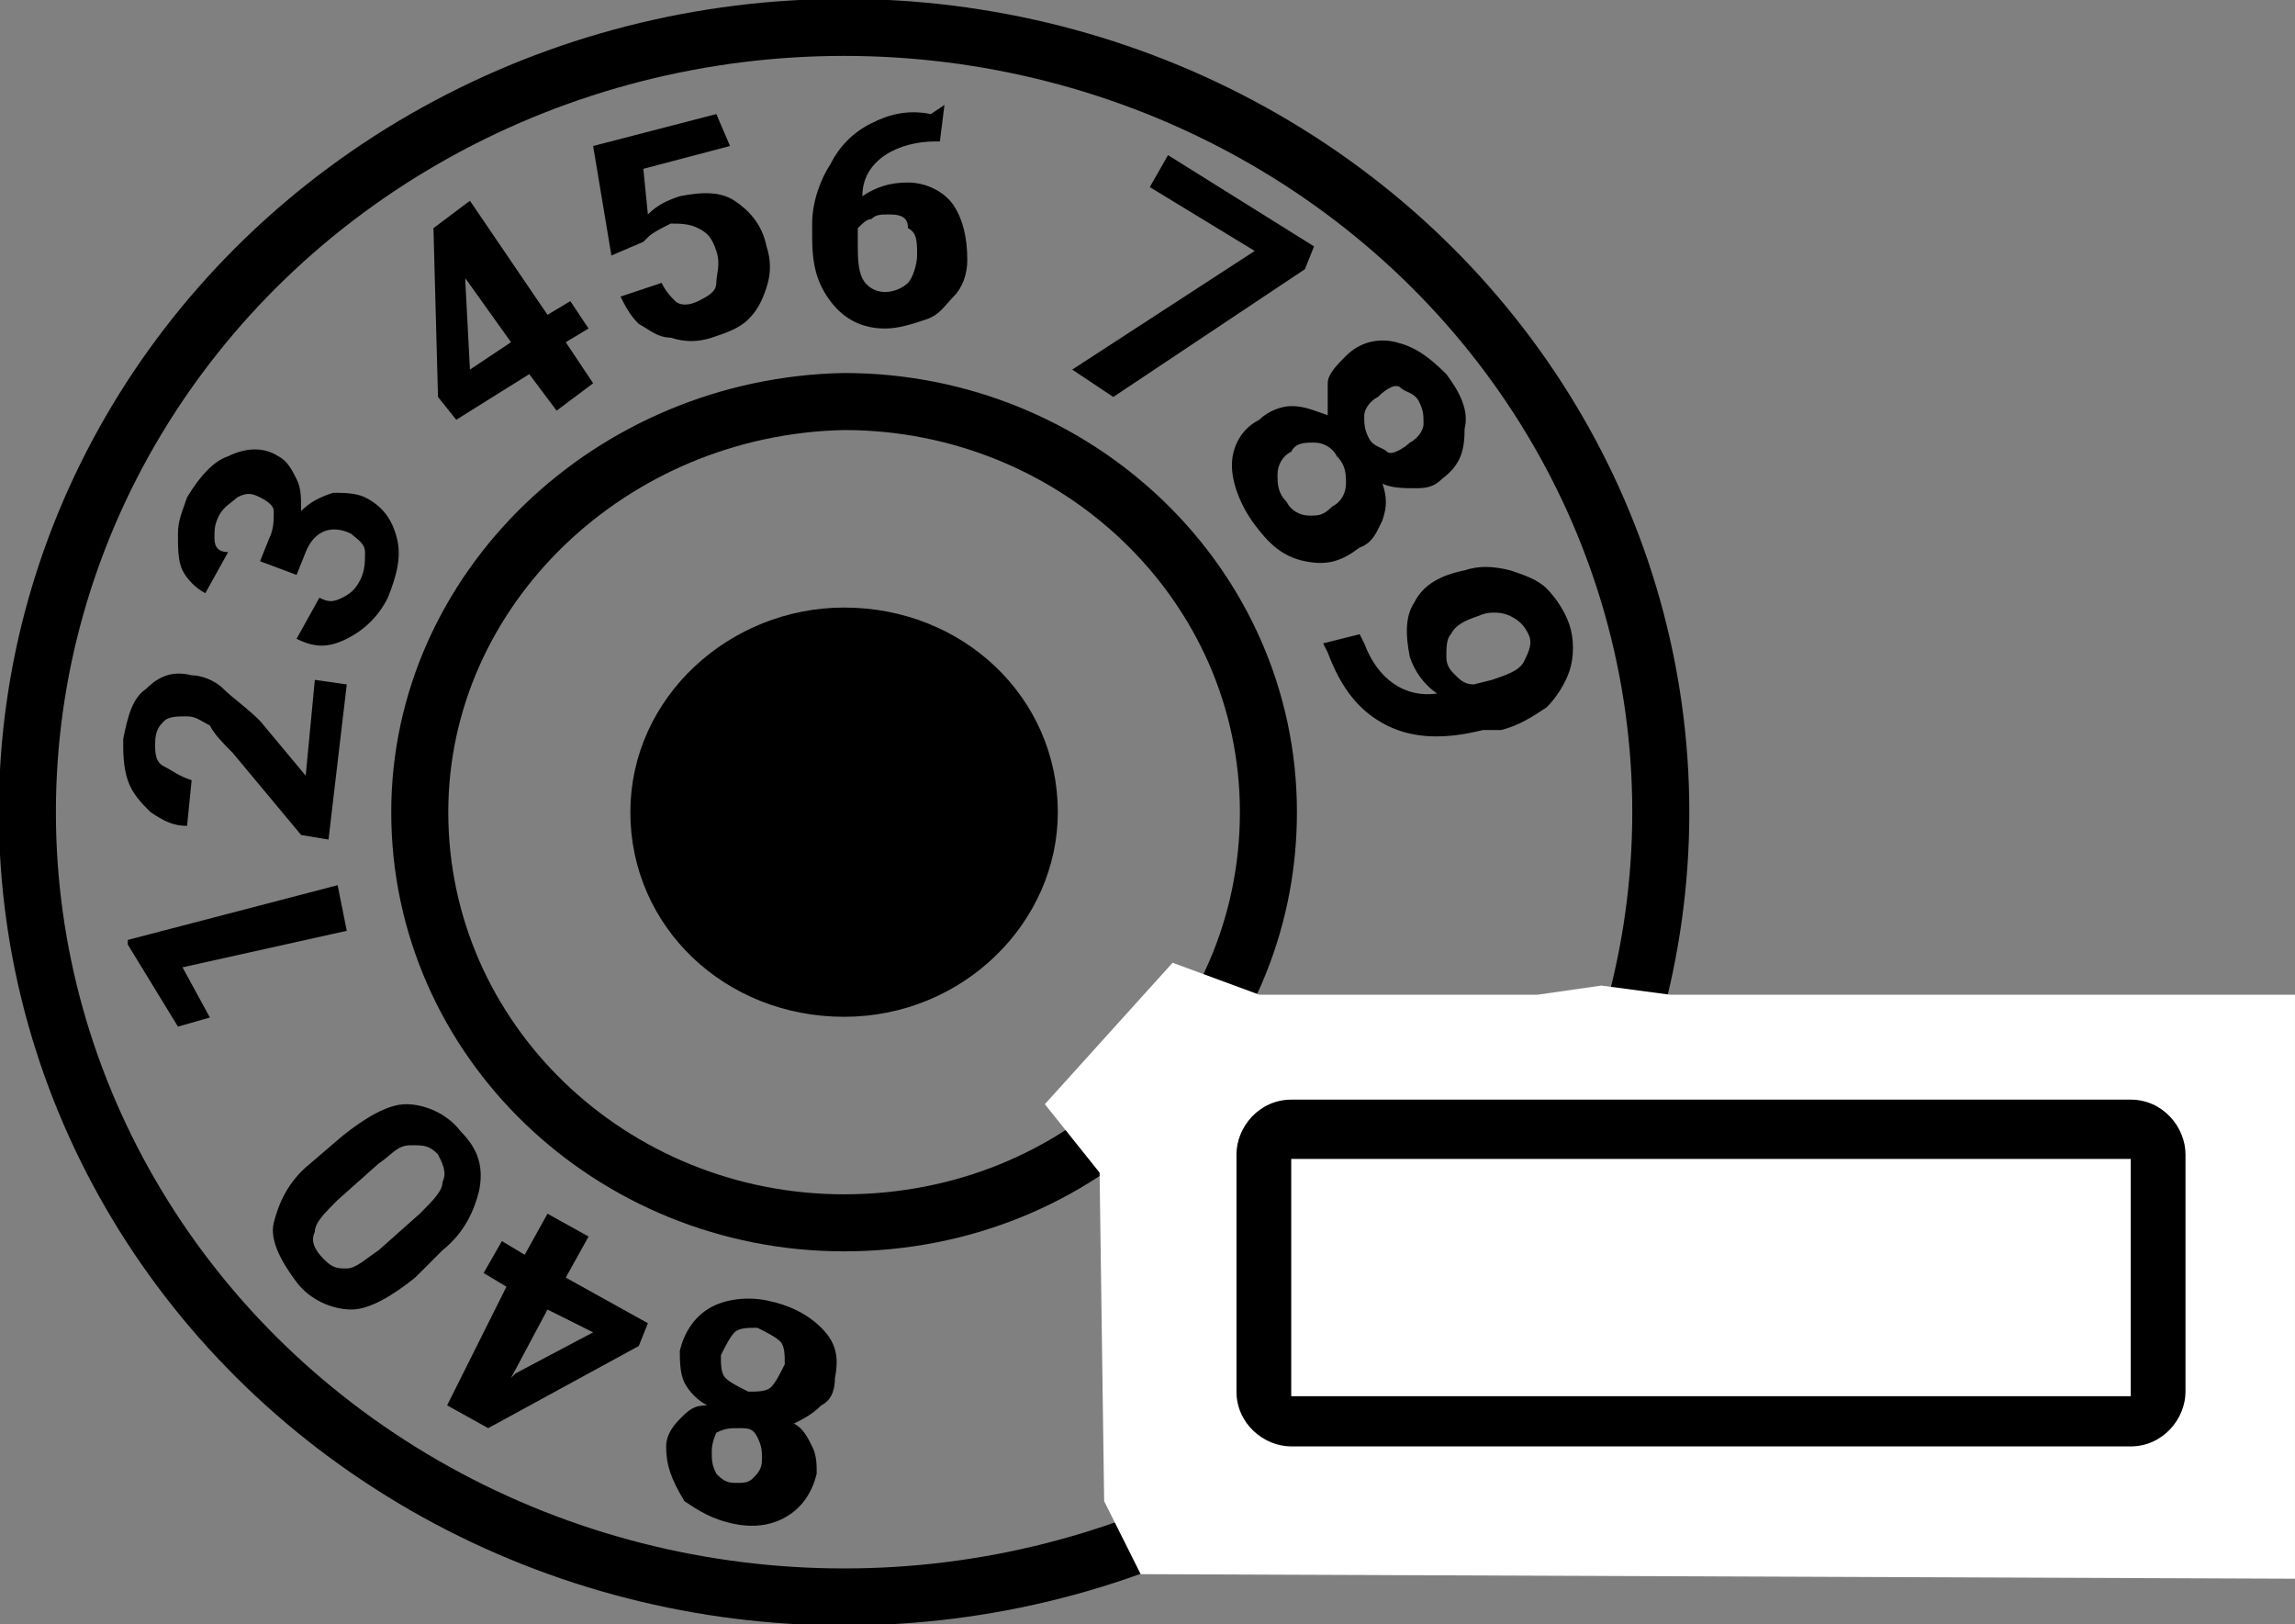 <svg version="1.1" id="transponder" xmlns="http://www.w3.org/2000/svg" x="0" y="0" viewBox="0 0 50.3 35.6" style="enable-background:new 0 0 50.3 35.6" xml:space="preserve">
    <rect x="0" y="0" width="50.3" height="35.6" fill="#808080" stroke="none"/>
    <style>
        .st0{fill:none;stroke:#000;stroke-width:1.25;stroke-miterlimit:10}
    </style>
    <ellipse class="st0" cx="18.5" cy="17.8" rx="17.9" ry="17.2"/>
    <path d="M14.6 31.7c0-.2.1-.4.3-.6s.3-.3.6-.3c-.2-.1-.4-.3-.5-.5-.1-.2-.1-.5-.1-.7.1-.4.3-.7.6-.9s.8-.3 1.3-.2c.5.1.9.3 1.2.6.3.3.4.6.3 1.1 0 .3-.1.5-.3.6-.2.2-.4.3-.6.4.2.1.3.3.4.5.1.2.1.4.1.6-.1.4-.3.7-.6.9-.3.2-.7.3-1.2.2-.5-.1-.8-.3-1.1-.5-.3-.5-.4-.8-.4-1.2zm1 .1c0 .2 0 .3.1.5.1.1.2.2.4.2s.3 0 .4-.1c.1-.1.2-.2.2-.4s0-.3-.1-.5-.2-.2-.4-.2-.3 0-.5.1c0 0-.1.2-.1.4zm.2-2.1c0 .2 0 .4.1.5s.3.2.5.3c.2 0 .4 0 .5-.1.1-.1.2-.3.3-.5 0-.2 0-.4-.1-.5s-.3-.2-.5-.3c-.2 0-.4 0-.5.1-.1.1-.2.3-.3.5zM11.1 28.2l-.5-.3.4-.7.5.3.5-.9.9.5-.5.9 1.8 1-.2.5-3.3 1.8-.9-.5 1.3-2.6zm1.9 1-1-.5-.8 1.5.1-.1 1.7-.9zM7.5 24.9c.5-.4 1-.7 1.4-.7.4 0 .9.2 1.2.6.4.4.5.8.4 1.3-.1.4-.3.9-.8 1.3l-.6.6c-.5.4-1 .7-1.4.7s-.9-.2-1.2-.6-.6-.9-.5-1.3.3-.9.8-1.3l.7-.6zm-.1 1.4c-.3.3-.5.5-.5.7-.1.2 0 .4.2.6.2.2.3.2.5.2s.4-.2.7-.4l.9-.8c.3-.3.5-.5.5-.7.1-.2 0-.4-.1-.6-.2-.2-.3-.2-.6-.2s-.4.2-.7.4l-.9.8zM7.4 19.4l.2 1-3.6.8.6 1.1-.7.2-1.1-1.8v-.1l4.6-1.2zM7.6 15l-.4 3.4-.6-.1-1.5-1.8c-.2-.2-.4-.4-.5-.6-.2-.1-.3-.2-.5-.2s-.4 0-.5.1-.2.2-.2.5c0 .2 0 .4.2.5s.3.2.6.3l-.1 1c-.3 0-.5-.1-.8-.3-.2-.2-.4-.4-.5-.7-.1-.3-.1-.6-.1-.9.1-.5.2-.9.5-1.1.3-.3.6-.4 1-.3.2 0 .5.1.7.3.2.2.5.4.8.7l1 1.2.2-2.1.7.1zM5.7 12.3l.2-.5c.1-.2.1-.4.1-.6 0-.1-.1-.2-.3-.3-.2-.1-.3-.1-.5 0-.1.1-.3.2-.4.4-.1.2-.1.3-.1.5s.1.3.3.3l-.5.9c-.2-.1-.4-.3-.5-.5s-.1-.5-.1-.8.1-.5.2-.8c.3-.5.6-.8.9-.9.4-.2.8-.2 1.1 0 .2.1.3.3.4.5.1.2.1.4.1.7.2-.2.4-.3.7-.4.2 0 .5 0 .7.1.4.2.6.5.7.9.1.4 0 .8-.2 1.3-.2.4-.5.7-.9.9-.4.2-.7.2-1.1 0l.5-.9c.2.1.3.1.5 0s.3-.2.4-.4c.1-.2.1-.4.1-.6 0-.2-.2-.3-.3-.4-.4-.2-.8-.1-1 .4l-.2.5-.8-.3zM12 6.9l.5-.3.4.6-.5.3.6.9-.8.6-.6-.8-1.6 1-.4-.5L9.5 5l.8-.6L12 6.9zm-1.7 1.2.9-.6-1-1.4v.1l.1 1.9zM13.4 5.6 13 3.2l2.7-.7.3.7-1.9.5.1 1c.2-.2.4-.3.7-.4.5-.1.9-.1 1.2.1s.6.5.7 1c.1.3.1.6 0 .9-.1.3-.2.5-.4.7s-.5.3-.8.4c-.3.1-.6.1-.9 0-.3 0-.5-.2-.7-.3-.2-.2-.3-.4-.4-.6l.9-.3c.1.2.2.3.3.4.1.1.3.1.5 0s.4-.2.4-.4.1-.4 0-.7c-.1-.3-.2-.4-.4-.5-.2-.1-.4-.1-.6-.1-.2.1-.4.2-.5.3l-.1.1-.7.3zM20.7 2.3l-.1.8h-.1c-.4 0-.8.1-1.1.3s-.5.5-.5.9c.3-.2.6-.3 1-.3s.8.2 1 .5.3.7.3 1.2c0 .3-.1.6-.3.8s-.3.4-.6.5c-.3.1-.6.2-.9.2-.5 0-.9-.2-1.2-.6s-.4-.8-.4-1.4v-.3c0-.5.2-1 .4-1.3.2-.4.5-.7.9-.9s.8-.3 1.3-.2l.3-.2zm-1.2 2.4c-.2 0-.3 0-.4.1-.1 0-.2.1-.3.2v.3c0 .3 0 .6.1.8.1.2.3.3.5.3s.4-.1.5-.2.2-.4.2-.6c0-.3 0-.5-.2-.6 0-.2-.1-.3-.4-.3zM28.6 5.9l-4.2 2.8-.9-.6 4-2.6-2.3-1.4.4-.7 3.2 2-.2.5zM31.6 10.5c-.2.2-.4.2-.6.2-.2 0-.5 0-.7-.1.1.3.1.5 0 .8-.1.2-.2.5-.5.6-.4.3-.7.4-1.2.3s-.8-.4-1.1-.8-.5-.9-.5-1.3.2-.8.6-1c.2-.2.5-.3.7-.3.3 0 .5.1.8.2v-.7c0-.2.2-.4.4-.6.3-.3.7-.4 1.1-.3.4.1.7.3 1.1.7.3.4.5.8.4 1.2 0 .5-.1.8-.5 1.1zm-2.4.6c.2-.1.3-.3.3-.5s0-.4-.2-.6c-.1-.2-.3-.3-.5-.3s-.4 0-.5.2c-.2.1-.3.3-.3.5s0 .4.2.6c.1.2.3.3.5.3s.3 0 .5-.2zm1.7-1.4c.2-.1.3-.3.3-.4 0-.2 0-.3-.1-.5s-.3-.2-.4-.3-.3 0-.5.2c-.2.1-.3.3-.3.4 0 .2 0 .3.1.5s.3.2.4.3.4-.1.5-.2zM31.5 15.2c-.3-.2-.5-.5-.6-.8-.1-.5-.1-.9.1-1.2.2-.4.6-.6 1.1-.7.3-.1.6-.1 1 0 .3.1.6.2.8.4s.4.5.5.8c.1.3.1.7 0 1s-.3.6-.5.8c-.3.2-.6.4-1 .5h-.4c-.8.2-1.5.2-2.1-.1-.6-.3-1-.8-1.3-1.6l-.1-.2.8-.2.1.2c.3.8.9 1.2 1.6 1.1zm.2-.8c0 .2.1.3.2.4.1.1.2.2.4.2l.4-.1c.3-.1.6-.2.7-.4s.2-.4.1-.6c-.1-.2-.2-.3-.4-.4-.2-.1-.5-.1-.7 0-.3.1-.5.2-.6.4-.1.1-.1.3-.1.5z"/>
    <path class="st0" d="M9.2 17.8c0 5 4.2 9 9.3 9 5.2 0 9.3-4 9.3-9s-4.2-9-9.3-9c-5.1.1-9.3 4.1-9.3 9z"/>
    <path d="M14.2 17.8c0 2.3 1.9 4.1 4.3 4.1s4.3-1.9 4.3-4.1c0-2.3-1.9-4.1-4.3-4.1-2.3 0-4.3 1.8-4.3 4.1z" style="stroke:#000;stroke-width:.769;stroke-miterlimit:10"/>
    <path style="fill:#fff" d="M50.3 34.6 25 34.5l-.8-1.6-.1-7.2-1.2-1.5 2.8-3.1 1.9.7h6.1l1.4-.2 1.5.2h13.7z"/>
    <path d="M46.7 25.4v5.2H28.3v-5.2h18.4m0-1.3H28.3c-.7 0-1.2.6-1.2 1.2v5.2c0 .7.6 1.2 1.2 1.2h18.4c.7 0 1.2-.6 1.2-1.2v-5.2c0-.6-.5-1.2-1.2-1.2z"/>
</svg>
